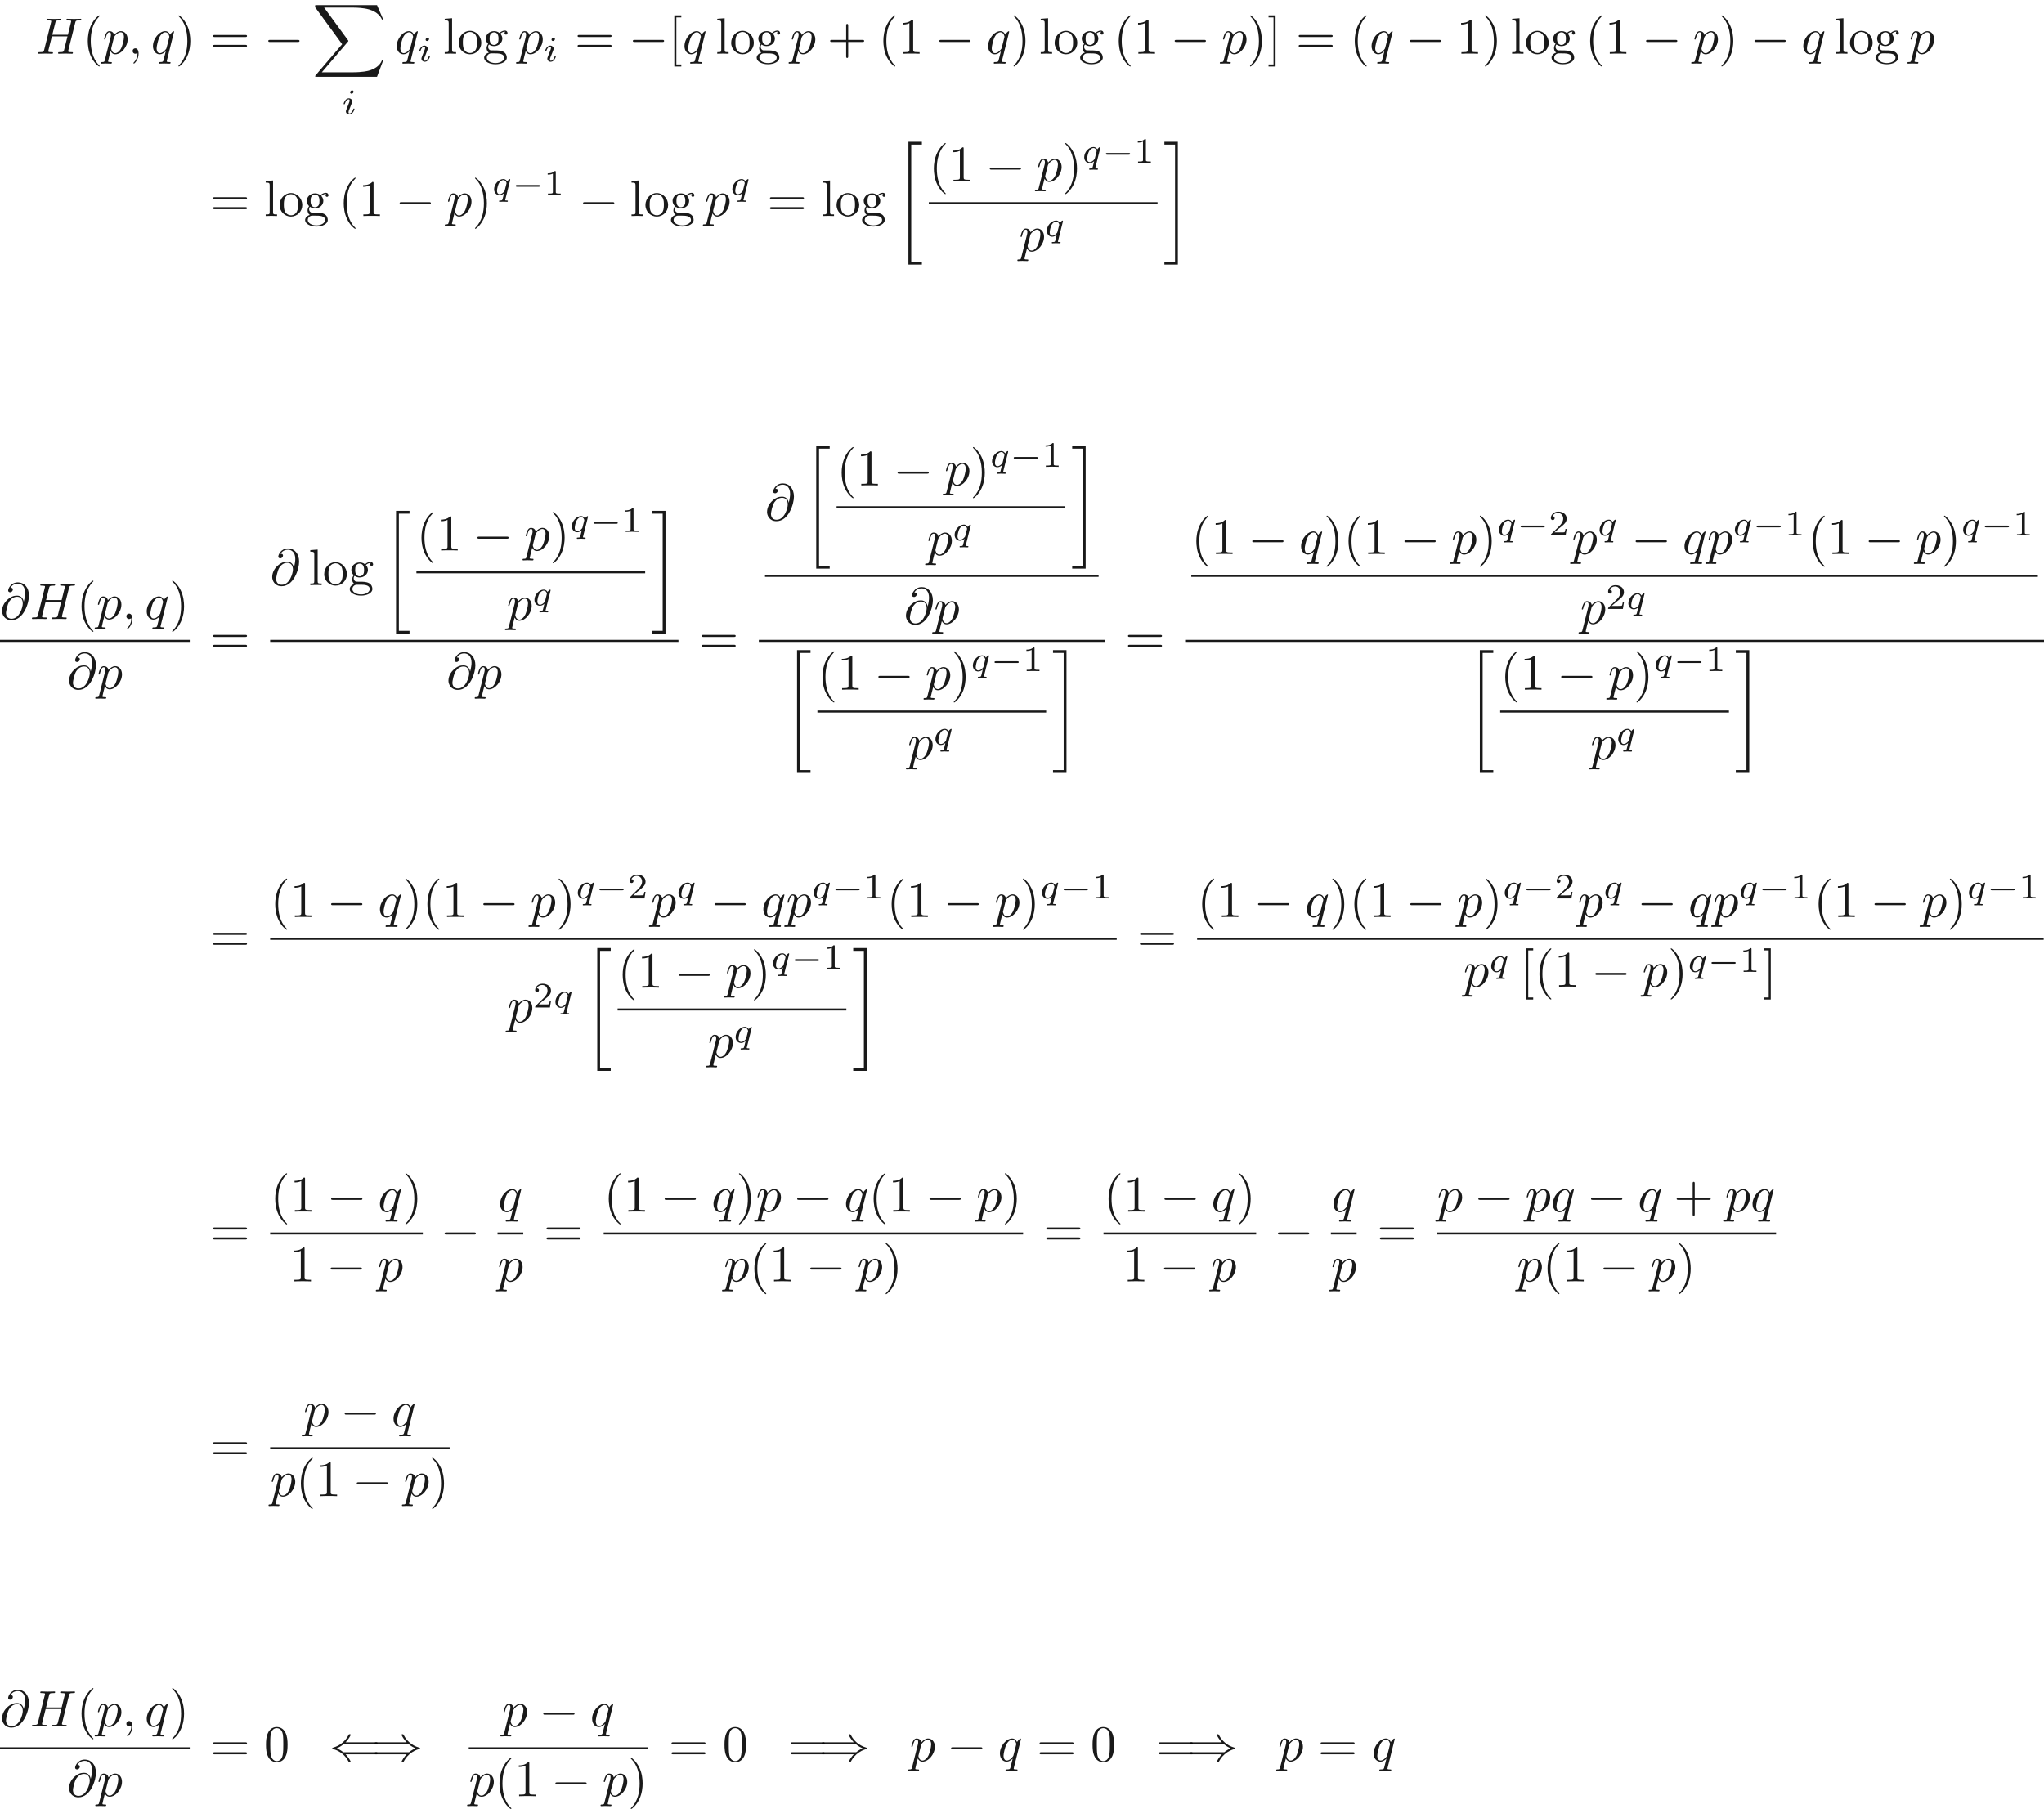 <ns0:svg xmlns:ns0="http://www.w3.org/2000/svg" xmlns:ns1="http://www.w3.org/1999/xlink" height="352.102pt" readme2tex:offset="0" version="1.1" viewBox="-58.728 -50.577 397.778 352.102" width="397.778pt" xmlns:readme2tex="http://github.com/leegao/readme2tex/">
<ns0:defs>
<ns0:path d="M6.565 -2.291C6.735 -2.291 6.914 -2.291 6.914 -2.491S6.735 -2.69 6.565 -2.69H1.176C1.006 -2.69 0.827 -2.69 0.827 -2.491S1.006 -2.291 1.176 -2.291H6.565Z" id="g0-0" />
<ns0:path d="M9.056 -1.325C9.225 -1.325 9.405 -1.325 9.405 -1.524S9.225 -1.724 9.046 -1.724H2.72C2.301 -2.082 1.793 -2.341 1.465 -2.491C1.823 -2.65 2.311 -2.909 2.72 -3.258H9.046C9.225 -3.258 9.405 -3.258 9.405 -3.457S9.225 -3.656 9.056 -3.656H3.168C3.646 -4.115 4.164 -4.991 4.164 -5.121C4.164 -5.23 4.035 -5.23 3.975 -5.23C3.895 -5.23 3.826 -5.23 3.786 -5.151C3.577 -4.772 3.298 -4.244 2.65 -3.666C1.963 -3.059 1.295 -2.79 0.777 -2.64C0.608 -2.58 0.598 -2.57 0.578 -2.55C0.558 -2.54 0.558 -2.511 0.558 -2.491S0.558 -2.451 0.568 -2.431L0.598 -2.411C0.618 -2.401 0.628 -2.391 0.817 -2.331C2.162 -1.933 3.158 -1.026 3.716 0.04C3.826 0.239 3.836 0.249 3.975 0.249C4.035 0.249 4.164 0.249 4.164 0.139C4.164 0.01 3.656 -0.857 3.168 -1.325H9.056Z" id="g0-40" />
<ns0:path d="M7.233 -3.258C7.651 -2.899 8.159 -2.64 8.488 -2.491C8.13 -2.331 7.641 -2.072 7.233 -1.724H0.907C0.737 -1.724 0.548 -1.724 0.548 -1.524S0.727 -1.325 0.897 -1.325H6.785C6.306 -0.867 5.788 0.01 5.788 0.139C5.788 0.249 5.918 0.249 5.978 0.249C6.057 0.249 6.127 0.249 6.167 0.169C6.376 -0.209 6.655 -0.737 7.303 -1.315C7.99 -1.923 8.658 -2.192 9.176 -2.341C9.345 -2.401 9.355 -2.411 9.375 -2.431C9.395 -2.441 9.395 -2.471 9.395 -2.491S9.395 -2.531 9.385 -2.55L9.355 -2.57C9.335 -2.58 9.325 -2.59 9.136 -2.65C7.791 -3.049 6.795 -3.955 6.237 -5.021C6.127 -5.22 6.117 -5.23 5.978 -5.23C5.918 -5.23 5.788 -5.23 5.788 -5.121C5.788 -4.991 6.296 -4.125 6.785 -3.656H0.897C0.727 -3.656 0.548 -3.656 0.548 -3.457S0.737 -3.258 0.907 -3.258H7.233Z" id="g0-41" />
<ns0:path d="M3.298 2.391C3.298 2.361 3.298 2.341 3.128 2.172C1.883 0.917 1.564 -0.966 1.564 -2.491C1.564 -4.224 1.943 -5.958 3.168 -7.203C3.298 -7.323 3.298 -7.342 3.298 -7.372C3.298 -7.442 3.258 -7.472 3.198 -7.472C3.098 -7.472 2.202 -6.795 1.614 -5.529C1.106 -4.433 0.986 -3.328 0.986 -2.491C0.986 -1.714 1.096 -0.508 1.644 0.618C2.242 1.843 3.098 2.491 3.198 2.491C3.258 2.491 3.298 2.461 3.298 2.391Z" id="g4-40" />
<ns0:path d="M2.879 -2.491C2.879 -3.268 2.77 -4.473 2.222 -5.599C1.624 -6.824 0.767 -7.472 0.667 -7.472C0.608 -7.472 0.568 -7.432 0.568 -7.372C0.568 -7.342 0.568 -7.323 0.757 -7.143C1.734 -6.157 2.301 -4.573 2.301 -2.491C2.301 -0.787 1.933 0.966 0.697 2.222C0.568 2.341 0.568 2.361 0.568 2.391C0.568 2.451 0.608 2.491 0.667 2.491C0.767 2.491 1.664 1.813 2.252 0.548C2.76 -0.548 2.879 -1.654 2.879 -2.491Z" id="g4-41" />
<ns0:path d="M4.075 -2.291H6.854C6.994 -2.291 7.183 -2.291 7.183 -2.491S6.994 -2.69 6.854 -2.69H4.075V-5.479C4.075 -5.619 4.075 -5.808 3.875 -5.808S3.676 -5.619 3.676 -5.479V-2.69H0.887C0.747 -2.69 0.558 -2.69 0.558 -2.491S0.747 -2.291 0.887 -2.291H3.676V0.498C3.676 0.638 3.676 0.827 3.875 0.827S4.075 0.638 4.075 0.498V-2.291Z" id="g4-43" />
<ns0:path d="M4.583 -3.188C4.583 -3.985 4.533 -4.782 4.184 -5.519C3.726 -6.476 2.909 -6.635 2.491 -6.635C1.893 -6.635 1.166 -6.376 0.757 -5.45C0.438 -4.762 0.389 -3.985 0.389 -3.188C0.389 -2.441 0.428 -1.544 0.837 -0.787C1.265 0.02 1.993 0.219 2.481 0.219C3.019 0.219 3.776 0.01 4.214 -0.936C4.533 -1.624 4.583 -2.401 4.583 -3.188ZM2.481 0C2.092 0 1.504 -0.249 1.325 -1.205C1.215 -1.803 1.215 -2.72 1.215 -3.308C1.215 -3.945 1.215 -4.603 1.295 -5.141C1.484 -6.326 2.232 -6.416 2.481 -6.416C2.809 -6.416 3.467 -6.237 3.656 -5.25C3.756 -4.692 3.756 -3.935 3.756 -3.308C3.756 -2.56 3.756 -1.883 3.646 -1.245C3.497 -0.299 2.929 0 2.481 0Z" id="g4-48" />
<ns0:path d="M2.929 -6.376C2.929 -6.615 2.929 -6.635 2.7 -6.635C2.082 -5.998 1.205 -5.998 0.887 -5.998V-5.689C1.086 -5.689 1.674 -5.689 2.192 -5.948V-0.787C2.192 -0.428 2.162 -0.309 1.265 -0.309H0.946V0C1.295 -0.03 2.162 -0.03 2.56 -0.03S3.826 -0.03 4.174 0V-0.309H3.856C2.959 -0.309 2.929 -0.418 2.929 -0.787V-6.376Z" id="g4-49" />
<ns0:path d="M6.844 -3.258C6.994 -3.258 7.183 -3.258 7.183 -3.457S6.994 -3.656 6.854 -3.656H0.887C0.747 -3.656 0.558 -3.656 0.558 -3.457S0.747 -3.258 0.897 -3.258H6.844ZM6.854 -1.325C6.994 -1.325 7.183 -1.325 7.183 -1.524S6.994 -1.724 6.844 -1.724H0.897C0.747 -1.724 0.558 -1.724 0.558 -1.524S0.747 -1.325 0.887 -1.325H6.854Z" id="g4-61" />
<ns0:path d="M2.54 2.491V2.092H1.574V-7.073H2.54V-7.472H1.176V2.491H2.54Z" id="g4-91" />
<ns0:path d="M1.584 -7.472H0.219V-7.073H1.186V2.092H0.219V2.491H1.584V-7.472Z" id="g4-93" />
<ns0:path d="M2.212 -1.714C1.345 -1.714 1.345 -2.71 1.345 -2.939C1.345 -3.208 1.355 -3.527 1.504 -3.776C1.584 -3.895 1.813 -4.174 2.212 -4.174C3.078 -4.174 3.078 -3.178 3.078 -2.949C3.078 -2.68 3.068 -2.361 2.919 -2.112C2.839 -1.993 2.61 -1.714 2.212 -1.714ZM1.056 -1.325C1.056 -1.365 1.056 -1.594 1.225 -1.793C1.614 -1.514 2.022 -1.484 2.212 -1.484C3.138 -1.484 3.826 -2.172 3.826 -2.939C3.826 -3.308 3.666 -3.676 3.417 -3.905C3.776 -4.244 4.135 -4.294 4.314 -4.294C4.334 -4.294 4.384 -4.294 4.413 -4.284C4.304 -4.244 4.254 -4.135 4.254 -4.015C4.254 -3.846 4.384 -3.726 4.543 -3.726C4.643 -3.726 4.832 -3.796 4.832 -4.025C4.832 -4.194 4.712 -4.513 4.324 -4.513C4.125 -4.513 3.686 -4.453 3.268 -4.045C2.849 -4.374 2.431 -4.403 2.212 -4.403C1.285 -4.403 0.598 -3.716 0.598 -2.949C0.598 -2.511 0.817 -2.132 1.066 -1.923C0.936 -1.773 0.757 -1.445 0.757 -1.096C0.757 -0.787 0.887 -0.408 1.196 -0.209C0.598 -0.04 0.279 0.389 0.279 0.787C0.279 1.504 1.265 2.052 2.481 2.052C3.656 2.052 4.692 1.544 4.692 0.767C4.692 0.418 4.553 -0.09 4.045 -0.369C3.517 -0.648 2.939 -0.648 2.331 -0.648C2.082 -0.648 1.654 -0.648 1.584 -0.658C1.265 -0.697 1.056 -1.006 1.056 -1.325ZM2.491 1.823C1.484 1.823 0.797 1.315 0.797 0.787C0.797 0.329 1.176 -0.04 1.614 -0.07H2.202C3.059 -0.07 4.174 -0.07 4.174 0.787C4.174 1.325 3.467 1.823 2.491 1.823Z" id="g4-103" />
<ns0:path d="M1.763 -6.914L0.329 -6.804V-6.496C1.026 -6.496 1.106 -6.426 1.106 -5.938V-0.757C1.106 -0.309 0.996 -0.309 0.329 -0.309V0C0.658 -0.01 1.186 -0.03 1.435 -0.03S2.172 -0.01 2.54 0V-0.309C1.873 -0.309 1.763 -0.309 1.763 -0.757V-6.914Z" id="g4-108" />
<ns0:path d="M4.692 -2.132C4.692 -3.407 3.696 -4.463 2.491 -4.463C1.245 -4.463 0.279 -3.377 0.279 -2.132C0.279 -0.847 1.315 0.11 2.481 0.11C3.686 0.11 4.692 -0.867 4.692 -2.132ZM2.491 -0.139C2.062 -0.139 1.624 -0.349 1.355 -0.807C1.106 -1.245 1.106 -1.853 1.106 -2.212C1.106 -2.6 1.106 -3.138 1.345 -3.577C1.614 -4.035 2.082 -4.244 2.481 -4.244C2.919 -4.244 3.347 -4.025 3.606 -3.597S3.865 -2.59 3.865 -2.212C3.865 -1.853 3.865 -1.315 3.646 -0.877C3.427 -0.428 2.989 -0.139 2.491 -0.139Z" id="g4-111" />
<ns0:path d="M2.491 23.502H5.111V22.954H3.039V0.149H5.111V-0.399H2.491V23.502Z" id="g6-20" />
<ns0:path d="M2.212 22.954H0.139V23.502H2.76V-0.399H0.139V0.149H2.212V22.954Z" id="g6-21" />
<ns0:path d="M12.613 13.948L13.818 10.76H13.569C13.181 11.796 12.124 12.473 10.979 12.772C10.77 12.822 9.793 13.081 7.88 13.081H1.873L6.944 7.133C7.014 7.054 7.034 7.024 7.034 6.974C7.034 6.954 7.034 6.924 6.964 6.824L2.321 0.478H7.781C9.116 0.478 10.022 0.618 10.112 0.638C10.65 0.717 11.517 0.887 12.304 1.385C12.553 1.544 13.23 1.993 13.569 2.8H13.818L12.613 0H0.837C0.608 0 0.598 0.01 0.568 0.07C0.558 0.1 0.558 0.289 0.558 0.399L5.828 7.611L0.667 13.659C0.568 13.778 0.568 13.828 0.568 13.838C0.568 13.948 0.658 13.948 0.837 13.948H12.613Z" id="g6-88" />
<ns0:path d="M2.022 -0.01C2.022 -0.667 1.773 -1.056 1.385 -1.056C1.056 -1.056 0.857 -0.807 0.857 -0.528C0.857 -0.259 1.056 0 1.385 0C1.504 0 1.634 -0.04 1.734 -0.13C1.763 -0.149 1.773 -0.159 1.783 -0.159S1.803 -0.149 1.803 -0.01C1.803 0.727 1.455 1.325 1.126 1.654C1.016 1.763 1.016 1.783 1.016 1.813C1.016 1.883 1.066 1.923 1.116 1.923C1.225 1.923 2.022 1.156 2.022 -0.01Z" id="g2-59" />
<ns0:path d="M4.613 -3.377C4.513 -3.995 4.105 -4.553 3.328 -4.553C2.72 -4.553 2.072 -4.394 1.295 -3.616C0.468 -2.79 0.399 -1.863 0.399 -1.554C0.399 -0.936 0.837 0.219 2.232 0.219C4.603 0.219 5.639 -3.128 5.639 -4.553C5.639 -6.137 4.712 -7.133 3.487 -7.133C2.042 -7.133 1.584 -5.838 1.584 -5.559C1.584 -5.42 1.664 -5.21 1.963 -5.21C2.291 -5.21 2.501 -5.509 2.501 -5.738C2.501 -6.087 2.192 -6.087 2.032 -6.087C2.471 -6.824 3.178 -6.884 3.467 -6.884C4.194 -6.884 4.892 -6.366 4.892 -5.081C4.892 -4.692 4.832 -4.184 4.623 -3.377H4.613ZM2.262 -0.06C1.166 -0.06 1.166 -1.086 1.166 -1.186C1.166 -1.455 1.415 -2.849 1.823 -3.447C2.222 -4.015 2.71 -4.334 3.328 -4.334C4.413 -4.334 4.433 -3.218 4.433 -3.019C4.433 -2.301 3.796 -0.06 2.262 -0.06Z" id="g2-64" />
<ns0:path d="M7.601 -6.037C7.691 -6.396 7.711 -6.496 8.438 -6.496C8.697 -6.496 8.777 -6.496 8.777 -6.695C8.777 -6.804 8.668 -6.804 8.638 -6.804C8.359 -6.804 7.641 -6.775 7.362 -6.775C7.073 -6.775 6.366 -6.804 6.077 -6.804C5.998 -6.804 5.888 -6.804 5.888 -6.605C5.888 -6.496 5.978 -6.496 6.167 -6.496C6.187 -6.496 6.376 -6.496 6.545 -6.476C6.725 -6.456 6.814 -6.446 6.814 -6.316C6.814 -6.276 6.804 -6.257 6.775 -6.127L6.177 -3.696H3.138L3.726 -6.037C3.816 -6.396 3.846 -6.496 4.563 -6.496C4.822 -6.496 4.902 -6.496 4.902 -6.695C4.902 -6.804 4.792 -6.804 4.762 -6.804C4.483 -6.804 3.766 -6.775 3.487 -6.775C3.198 -6.775 2.491 -6.804 2.202 -6.804C2.122 -6.804 2.012 -6.804 2.012 -6.605C2.012 -6.496 2.102 -6.496 2.291 -6.496C2.311 -6.496 2.501 -6.496 2.67 -6.476C2.849 -6.456 2.939 -6.446 2.939 -6.316C2.939 -6.276 2.929 -6.247 2.899 -6.127L1.564 -0.777C1.465 -0.389 1.445 -0.309 0.658 -0.309C0.478 -0.309 0.389 -0.309 0.389 -0.11C0.389 0 0.508 0 0.528 0C0.807 0 1.514 -0.03 1.793 -0.03C2.002 -0.03 2.222 -0.02 2.431 -0.02C2.65 -0.02 2.869 0 3.078 0C3.158 0 3.278 0 3.278 -0.199C3.278 -0.309 3.188 -0.309 2.999 -0.309C2.63 -0.309 2.351 -0.309 2.351 -0.488C2.351 -0.548 2.371 -0.598 2.381 -0.658L3.059 -3.387H6.097C5.679 -1.734 5.45 -0.787 5.41 -0.638C5.31 -0.319 5.121 -0.309 4.503 -0.309C4.354 -0.309 4.264 -0.309 4.264 -0.11C4.264 0 4.384 0 4.403 0C4.682 0 5.39 -0.03 5.669 -0.03C5.878 -0.03 6.097 -0.02 6.306 -0.02C6.526 -0.02 6.745 0 6.954 0C7.034 0 7.153 0 7.153 -0.199C7.153 -0.309 7.064 -0.309 6.874 -0.309C6.506 -0.309 6.227 -0.309 6.227 -0.488C6.227 -0.548 6.247 -0.598 6.257 -0.658L7.601 -6.037Z" id="g2-72" />
<ns0:path d="M0.448 1.215C0.369 1.554 0.349 1.624 -0.09 1.624C-0.209 1.624 -0.319 1.624 -0.319 1.813C-0.319 1.893 -0.269 1.933 -0.189 1.933C0.08 1.933 0.369 1.903 0.648 1.903C0.976 1.903 1.315 1.933 1.634 1.933C1.684 1.933 1.813 1.933 1.813 1.734C1.813 1.624 1.714 1.624 1.574 1.624C1.076 1.624 1.076 1.554 1.076 1.465C1.076 1.345 1.494 -0.279 1.564 -0.528C1.694 -0.239 1.973 0.11 2.481 0.11C3.636 0.11 4.882 -1.345 4.882 -2.809C4.882 -3.746 4.314 -4.403 3.557 -4.403C3.059 -4.403 2.58 -4.045 2.252 -3.656C2.152 -4.194 1.724 -4.403 1.355 -4.403C0.897 -4.403 0.707 -4.015 0.618 -3.836C0.438 -3.497 0.309 -2.899 0.309 -2.869C0.309 -2.77 0.408 -2.77 0.428 -2.77C0.528 -2.77 0.538 -2.78 0.598 -2.999C0.767 -3.706 0.966 -4.184 1.325 -4.184C1.494 -4.184 1.634 -4.105 1.634 -3.726C1.634 -3.497 1.604 -3.387 1.564 -3.218L0.448 1.215ZM2.202 -3.108C2.271 -3.377 2.54 -3.656 2.72 -3.806C3.068 -4.115 3.357 -4.184 3.527 -4.184C3.925 -4.184 4.164 -3.836 4.164 -3.248S3.836 -1.514 3.656 -1.136C3.318 -0.438 2.839 -0.11 2.471 -0.11C1.813 -0.11 1.684 -0.936 1.684 -0.996C1.684 -1.016 1.684 -1.036 1.714 -1.156L2.202 -3.108Z" id="g2-112" />
<ns0:path d="M4.503 -4.294C4.503 -4.334 4.473 -4.394 4.403 -4.394C4.294 -4.394 3.895 -3.995 3.726 -3.706C3.507 -4.244 3.118 -4.403 2.8 -4.403C1.624 -4.403 0.399 -2.929 0.399 -1.484C0.399 -0.508 0.986 0.11 1.714 0.11C2.142 0.11 2.531 -0.13 2.889 -0.488C2.8 -0.139 2.471 1.205 2.441 1.295C2.361 1.574 2.281 1.614 1.724 1.624C1.594 1.624 1.494 1.624 1.494 1.823C1.494 1.833 1.494 1.933 1.624 1.933C1.943 1.933 2.291 1.903 2.62 1.903C2.959 1.903 3.318 1.933 3.646 1.933C3.696 1.933 3.826 1.933 3.826 1.734C3.826 1.624 3.726 1.624 3.567 1.624C3.088 1.624 3.088 1.554 3.088 1.465C3.088 1.395 3.108 1.335 3.128 1.245L4.503 -4.294ZM1.743 -0.11C1.146 -0.11 1.106 -0.877 1.106 -1.046C1.106 -1.524 1.395 -2.61 1.564 -3.029C1.873 -3.766 2.391 -4.184 2.8 -4.184C3.447 -4.184 3.587 -3.377 3.587 -3.308C3.587 -3.248 3.039 -1.066 3.009 -1.026C2.859 -0.747 2.301 -0.11 1.743 -0.11Z" id="g2-113" />
<ns0:path d="M5.189 -1.576C5.3 -1.576 5.468 -1.576 5.468 -1.743C5.468 -1.918 5.307 -1.918 5.189 -1.918H1.032C0.921 -1.918 0.753 -1.918 0.753 -1.75C0.753 -1.576 0.914 -1.576 1.032 -1.576H5.189Z" id="g1-0" />
<ns0:path d="M2.26 -4.359C2.26 -4.47 2.176 -4.624 1.981 -4.624C1.792 -4.624 1.59 -4.442 1.59 -4.24C1.59 -4.122 1.681 -3.975 1.869 -3.975C2.071 -3.975 2.26 -4.17 2.26 -4.359ZM0.837 -0.816C0.809 -0.725 0.774 -0.642 0.774 -0.523C0.774 -0.195 1.053 0.07 1.437 0.07C2.134 0.07 2.441 -0.893 2.441 -0.997C2.441 -1.088 2.35 -1.088 2.329 -1.088C2.232 -1.088 2.225 -1.046 2.197 -0.969C2.036 -0.411 1.73 -0.126 1.458 -0.126C1.318 -0.126 1.283 -0.216 1.283 -0.37C1.283 -0.53 1.332 -0.663 1.395 -0.816C1.465 -1.004 1.541 -1.193 1.618 -1.374C1.681 -1.541 1.932 -2.176 1.96 -2.26C1.981 -2.329 2.001 -2.413 2.001 -2.483C2.001 -2.81 1.723 -3.075 1.339 -3.075C0.649 -3.075 0.328 -2.127 0.328 -2.008C0.328 -1.918 0.425 -1.918 0.446 -1.918C0.544 -1.918 0.551 -1.953 0.572 -2.029C0.753 -2.629 1.06 -2.88 1.318 -2.88C1.43 -2.88 1.492 -2.824 1.492 -2.636C1.492 -2.476 1.451 -2.371 1.276 -1.939L0.837 -0.816Z" id="g3-105" />
<ns0:path d="M3.55 -2.873C3.557 -2.901 3.564 -2.943 3.564 -2.978C3.564 -3.02 3.536 -3.075 3.473 -3.075C3.403 -3.075 3.11 -2.838 2.971 -2.615C2.901 -2.755 2.671 -3.075 2.225 -3.075C1.332 -3.075 0.425 -2.092 0.425 -1.088C0.425 -0.411 0.879 0.07 1.478 0.07C1.876 0.07 2.204 -0.181 2.357 -0.314C2.35 -0.293 2.134 0.586 2.106 0.704C2.008 1.088 2.001 1.095 1.569 1.102C1.485 1.102 1.388 1.102 1.388 1.255C1.388 1.297 1.423 1.353 1.492 1.353C1.723 1.353 1.981 1.325 2.218 1.325S2.748 1.353 2.964 1.353C3.027 1.353 3.103 1.332 3.103 1.2C3.103 1.102 3.006 1.102 2.922 1.102C2.769 1.102 2.58 1.102 2.58 1.018C2.58 0.997 2.58 0.983 2.615 0.865L3.55 -2.873ZM2.497 -0.879C2.462 -0.76 2.462 -0.746 2.371 -0.635C2.099 -0.314 1.771 -0.126 1.499 -0.126C1.241 -0.126 0.99 -0.307 0.99 -0.802C0.99 -1.172 1.193 -1.939 1.353 -2.218C1.674 -2.776 2.029 -2.88 2.225 -2.88C2.713 -2.88 2.845 -2.343 2.845 -2.273C2.845 -2.239 2.831 -2.197 2.824 -2.169L2.497 -0.879Z" id="g3-113" />
<ns0:path d="M2.336 -4.435C2.336 -4.624 2.322 -4.631 2.127 -4.631C1.681 -4.191 1.046 -4.184 0.76 -4.184V-3.933C0.928 -3.933 1.388 -3.933 1.771 -4.129V-0.572C1.771 -0.342 1.771 -0.251 1.074 -0.251H0.809V0C0.934 -0.007 1.792 -0.028 2.05 -0.028C2.267 -0.028 3.145 -0.007 3.299 0V-0.251H3.034C2.336 -0.251 2.336 -0.342 2.336 -0.572V-4.435Z" id="g5-49" />
<ns0:path d="M3.522 -1.269H3.285C3.264 -1.116 3.194 -0.704 3.103 -0.635C3.048 -0.593 2.511 -0.593 2.413 -0.593H1.13C1.862 -1.241 2.106 -1.437 2.525 -1.764C3.041 -2.176 3.522 -2.608 3.522 -3.271C3.522 -4.115 2.783 -4.631 1.89 -4.631C1.025 -4.631 0.439 -4.024 0.439 -3.382C0.439 -3.027 0.739 -2.992 0.809 -2.992C0.976 -2.992 1.179 -3.11 1.179 -3.361C1.179 -3.487 1.13 -3.731 0.767 -3.731C0.983 -4.226 1.458 -4.38 1.785 -4.38C2.483 -4.38 2.845 -3.836 2.845 -3.271C2.845 -2.664 2.413 -2.183 2.19 -1.932L0.509 -0.272C0.439 -0.209 0.439 -0.195 0.439 0H3.313L3.522 -1.269Z" id="g5-50" />
</ns0:defs>
<ns0:g fill-opacity="0.9" id="page1">
<ns0:use x="-51.69" y="-40.12" ns1:href="#g2-72" />
<ns0:use x="-42.63" y="-40.12" ns1:href="#g4-40" />
<ns0:use x="-38.77" y="-40.12" ns1:href="#g2-112" />
<ns0:use x="-33.776" y="-40.12" ns1:href="#g2-59" />
<ns0:use x="-29.359" y="-40.12" ns1:href="#g2-113" />
<ns0:use x="-24.57" y="-40.12" ns1:href="#g4-41" />
<ns0:use x="-17.838" y="-40.12" ns1:href="#g4-61" />
<ns0:use x="-7.351" y="-40.12" ns1:href="#g0-0" />
<ns0:use x="2.03" y="-49.584" ns1:href="#g6-88" />
<ns0:use x="7.816" y="-28.365" ns1:href="#g3-105" />
<ns0:use x="18.081" y="-40.12" ns1:href="#g2-113" />
<ns0:use x="22.511" y="-38.625" ns1:href="#g3-105" />
<ns0:use x="27.489" y="-40.12" ns1:href="#g4-108" />
<ns0:use x="30.246" y="-40.12" ns1:href="#g4-111" />
<ns0:use x="35.208" y="-40.12" ns1:href="#g4-103" />
<ns0:use x="42.017" y="-40.12" ns1:href="#g2-112" />
<ns0:use x="47.011" y="-38.625" ns1:href="#g3-105" />
<ns0:use x="53.114" y="-40.12" ns1:href="#g4-61" />
<ns0:use x="63.601" y="-40.12" ns1:href="#g0-0" />
<ns0:use x="71.321" y="-40.12" ns1:href="#g4-91" />
<ns0:use x="74.078" y="-40.12" ns1:href="#g2-113" />
<ns0:use x="80.527" y="-40.12" ns1:href="#g4-108" />
<ns0:use x="83.284" y="-40.12" ns1:href="#g4-111" />
<ns0:use x="88.247" y="-40.12" ns1:href="#g4-103" />
<ns0:use x="95.056" y="-40.12" ns1:href="#g2-112" />
<ns0:use x="102.263" y="-40.12" ns1:href="#g4-43" />
<ns0:use x="112.197" y="-40.12" ns1:href="#g4-40" />
<ns0:use x="116.057" y="-40.12" ns1:href="#g4-49" />
<ns0:use x="123.233" y="-40.12" ns1:href="#g0-0" />
<ns0:use x="133.167" y="-40.12" ns1:href="#g2-113" />
<ns0:use x="137.955" y="-40.12" ns1:href="#g4-41" />
<ns0:use x="143.476" y="-40.12" ns1:href="#g4-108" />
<ns0:use x="146.233" y="-40.12" ns1:href="#g4-111" />
<ns0:use x="151.195" y="-40.12" ns1:href="#g4-103" />
<ns0:use x="158.004" y="-40.12" ns1:href="#g4-40" />
<ns0:use x="161.864" y="-40.12" ns1:href="#g4-49" />
<ns0:use x="169.041" y="-40.12" ns1:href="#g0-0" />
<ns0:use x="178.975" y="-40.12" ns1:href="#g2-112" />
<ns0:use x="183.968" y="-40.12" ns1:href="#g4-41" />
<ns0:use x="187.923" y="-40.12" ns1:href="#g4-93" />
<ns0:use x="193.448" y="-40.12" ns1:href="#g4-61" />
<ns0:use x="203.935" y="-40.12" ns1:href="#g4-40" />
<ns0:use x="207.795" y="-40.12" ns1:href="#g2-113" />
<ns0:use x="214.797" y="-40.12" ns1:href="#g0-0" />
<ns0:use x="224.731" y="-40.12" ns1:href="#g4-49" />
<ns0:use x="229.693" y="-40.12" ns1:href="#g4-41" />
<ns0:use x="235.214" y="-40.12" ns1:href="#g4-108" />
<ns0:use x="237.971" y="-40.12" ns1:href="#g4-111" />
<ns0:use x="242.934" y="-40.12" ns1:href="#g4-103" />
<ns0:use x="249.743" y="-40.12" ns1:href="#g4-40" />
<ns0:use x="253.602" y="-40.12" ns1:href="#g4-49" />
<ns0:use x="260.779" y="-40.12" ns1:href="#g0-0" />
<ns0:use x="270.713" y="-40.12" ns1:href="#g2-112" />
<ns0:use x="275.706" y="-40.12" ns1:href="#g4-41" />
<ns0:use x="281.875" y="-40.12" ns1:href="#g0-0" />
<ns0:use x="291.809" y="-40.12" ns1:href="#g2-113" />
<ns0:use x="298.258" y="-40.12" ns1:href="#g4-108" />
<ns0:use x="301.015" y="-40.12" ns1:href="#g4-111" />
<ns0:use x="305.978" y="-40.12" ns1:href="#g4-103" />
<ns0:use x="312.787" y="-40.12" ns1:href="#g2-112" />
<ns0:use x="-17.838" y="-8.534" ns1:href="#g4-61" />
<ns0:use x="-7.351" y="-8.534" ns1:href="#g4-108" />
<ns0:use x="-4.593" y="-8.534" ns1:href="#g4-111" />
<ns0:use x="0.369" y="-8.534" ns1:href="#g4-103" />
<ns0:use x="7.178" y="-8.534" ns1:href="#g4-40" />
<ns0:use x="11.038" y="-8.534" ns1:href="#g4-49" />
<ns0:use x="18.215" y="-8.534" ns1:href="#g0-0" />
<ns0:use x="28.148" y="-8.534" ns1:href="#g2-112" />
<ns0:use x="33.142" y="-8.534" ns1:href="#g4-41" />
<ns0:use x="37.002" y="-12.648" ns1:href="#g3-113" />
<ns0:use x="40.89" y="-12.648" ns1:href="#g1-0" />
<ns0:use x="47.094" y="-12.648" ns1:href="#g5-49" />
<ns0:use x="53.909" y="-8.534" ns1:href="#g0-0" />
<ns0:use x="63.843" y="-8.534" ns1:href="#g4-108" />
<ns0:use x="66.6" y="-8.534" ns1:href="#g4-111" />
<ns0:use x="71.562" y="-8.534" ns1:href="#g4-103" />
<ns0:use x="78.371" y="-8.534" ns1:href="#g2-112" />
<ns0:use x="83.365" y="-12.648" ns1:href="#g3-113" />
<ns0:use x="90.551" y="-8.534" ns1:href="#g4-61" />
<ns0:use x="101.038" y="-8.534" ns1:href="#g4-108" />
<ns0:use x="103.795" y="-8.534" ns1:href="#g4-111" />
<ns0:use x="108.758" y="-8.534" ns1:href="#g4-103" />
<ns0:use x="115.567" y="-22.582" ns1:href="#g6-20" />
<ns0:use x="122.021" y="-15.274" ns1:href="#g4-40" />
<ns0:use x="125.88" y="-15.274" ns1:href="#g4-49" />
<ns0:use x="133.057" y="-15.274" ns1:href="#g0-0" />
<ns0:use x="142.991" y="-15.274" ns1:href="#g2-112" />
<ns0:use x="147.984" y="-15.274" ns1:href="#g4-41" />
<ns0:use x="151.844" y="-18.889" ns1:href="#g3-113" />
<ns0:use x="155.732" y="-18.889" ns1:href="#g1-0" />
<ns0:use x="161.936" y="-18.889" ns1:href="#g5-49" />
<ns0:rect height="0.398" width="44.517" x="122.021" y="-11.224" />
<ns0:use x="139.573" y="-1.7" ns1:href="#g2-112" />
<ns0:use x="144.567" y="-4.578" ns1:href="#g3-113" />
<ns0:use x="167.733" y="-22.582" ns1:href="#g6-21" />
<ns0:use x="-58.728" y="69.916" ns1:href="#g2-64" />
<ns0:use x="-52.905" y="69.916" ns1:href="#g2-72" />
<ns0:use x="-43.845" y="69.916" ns1:href="#g4-40" />
<ns0:use x="-39.985" y="69.916" ns1:href="#g2-112" />
<ns0:use x="-34.992" y="69.916" ns1:href="#g2-59" />
<ns0:use x="-30.574" y="69.916" ns1:href="#g2-113" />
<ns0:use x="-25.786" y="69.916" ns1:href="#g4-41" />
<ns0:rect height="0.398" width="36.927" x="-58.728" y="73.966" />
<ns0:use x="-45.692" y="83.489" ns1:href="#g2-64" />
<ns0:use x="-39.869" y="83.489" ns1:href="#g2-112" />
<ns0:use x="-17.838" y="76.656" ns1:href="#g4-61" />
<ns0:use x="-6.155" y="63.306" ns1:href="#g2-64" />
<ns0:use x="1.328" y="63.306" ns1:href="#g4-108" />
<ns0:use x="4.085" y="63.306" ns1:href="#g4-111" />
<ns0:use x="9.048" y="63.306" ns1:href="#g4-103" />
<ns0:use x="15.857" y="49.258" ns1:href="#g6-20" />
<ns0:use x="22.311" y="56.566" ns1:href="#g4-40" />
<ns0:use x="26.171" y="56.566" ns1:href="#g4-49" />
<ns0:use x="33.347" y="56.566" ns1:href="#g0-0" />
<ns0:use x="43.281" y="56.566" ns1:href="#g2-112" />
<ns0:use x="48.275" y="56.566" ns1:href="#g4-41" />
<ns0:use x="52.135" y="52.95" ns1:href="#g3-113" />
<ns0:use x="56.023" y="52.95" ns1:href="#g1-0" />
<ns0:use x="62.226" y="52.95" ns1:href="#g5-49" />
<ns0:rect height="0.398" width="44.517" x="22.311" y="60.616" />
<ns0:use x="39.863" y="70.139" ns1:href="#g2-112" />
<ns0:use x="44.857" y="67.261" ns1:href="#g3-113" />
<ns0:use x="68.023" y="49.258" ns1:href="#g6-21" />
<ns0:rect height="0.398" width="79.456" x="-6.155" y="73.966" />
<ns0:use x="28.145" y="83.489" ns1:href="#g2-64" />
<ns0:use x="33.968" y="83.489" ns1:href="#g2-112" />
<ns0:use x="77.264" y="76.656" ns1:href="#g4-61" />
<ns0:use x="90.142" y="50.649" ns1:href="#g2-64" />
<ns0:use x="97.625" y="36.602" ns1:href="#g6-20" />
<ns0:use x="104.079" y="43.909" ns1:href="#g4-40" />
<ns0:use x="107.939" y="43.909" ns1:href="#g4-49" />
<ns0:use x="115.115" y="43.909" ns1:href="#g0-0" />
<ns0:use x="125.049" y="43.909" ns1:href="#g2-112" />
<ns0:use x="130.043" y="43.909" ns1:href="#g4-41" />
<ns0:use x="133.902" y="40.294" ns1:href="#g3-113" />
<ns0:use x="137.791" y="40.294" ns1:href="#g1-0" />
<ns0:use x="143.994" y="40.294" ns1:href="#g5-49" />
<ns0:rect height="0.398" width="44.517" x="104.079" y="47.959" />
<ns0:use x="121.631" y="57.483" ns1:href="#g2-112" />
<ns0:use x="126.625" y="54.605" ns1:href="#g3-113" />
<ns0:use x="149.791" y="36.602" ns1:href="#g6-21" />
<ns0:rect height="0.398" width="64.927" x="90.142" y="61.309" />
<ns0:use x="117.178" y="70.833" ns1:href="#g2-64" />
<ns0:use x="123.001" y="70.833" ns1:href="#g2-112" />
<ns0:rect height="0.398" width="67.318" x="88.946" y="73.966" />
<ns0:use x="93.893" y="76.362" ns1:href="#g6-20" />
<ns0:use x="100.347" y="83.669" ns1:href="#g4-40" />
<ns0:use x="104.207" y="83.669" ns1:href="#g4-49" />
<ns0:use x="111.383" y="83.669" ns1:href="#g0-0" />
<ns0:use x="121.317" y="83.669" ns1:href="#g2-112" />
<ns0:use x="126.311" y="83.669" ns1:href="#g4-41" />
<ns0:use x="130.171" y="80.054" ns1:href="#g3-113" />
<ns0:use x="134.059" y="80.054" ns1:href="#g1-0" />
<ns0:use x="140.262" y="80.054" ns1:href="#g5-49" />
<ns0:rect height="0.398" width="44.517" x="100.347" y="87.719" />
<ns0:use x="117.899" y="97.243" ns1:href="#g2-112" />
<ns0:use x="122.893" y="94.365" ns1:href="#g3-113" />
<ns0:use x="146.059" y="76.362" ns1:href="#g6-21" />
<ns0:use x="160.227" y="76.656" ns1:href="#g4-61" />
<ns0:use x="173.105" y="57.259" ns1:href="#g4-40" />
<ns0:use x="176.965" y="57.259" ns1:href="#g4-49" />
<ns0:use x="184.142" y="57.259" ns1:href="#g0-0" />
<ns0:use x="194.075" y="57.259" ns1:href="#g2-113" />
<ns0:use x="198.864" y="57.259" ns1:href="#g4-41" />
<ns0:use x="202.724" y="57.259" ns1:href="#g4-40" />
<ns0:use x="206.584" y="57.259" ns1:href="#g4-49" />
<ns0:use x="213.76" y="57.259" ns1:href="#g0-0" />
<ns0:use x="223.694" y="57.259" ns1:href="#g2-112" />
<ns0:use x="228.688" y="57.259" ns1:href="#g4-41" />
<ns0:use x="232.547" y="53.644" ns1:href="#g3-113" />
<ns0:use x="236.436" y="53.644" ns1:href="#g1-0" />
<ns0:use x="242.639" y="53.644" ns1:href="#g5-50" />
<ns0:use x="247.145" y="57.259" ns1:href="#g2-112" />
<ns0:use x="252.139" y="53.644" ns1:href="#g3-113" />
<ns0:use x="258.753" y="57.259" ns1:href="#g0-0" />
<ns0:use x="268.686" y="57.259" ns1:href="#g2-113" />
<ns0:use x="273.475" y="57.259" ns1:href="#g2-112" />
<ns0:use x="278.468" y="53.644" ns1:href="#g3-113" />
<ns0:use x="282.356" y="53.644" ns1:href="#g1-0" />
<ns0:use x="288.56" y="53.644" ns1:href="#g5-49" />
<ns0:use x="293.066" y="57.259" ns1:href="#g4-40" />
<ns0:use x="296.926" y="57.259" ns1:href="#g4-49" />
<ns0:use x="304.103" y="57.259" ns1:href="#g0-0" />
<ns0:use x="314.036" y="57.259" ns1:href="#g2-112" />
<ns0:use x="319.03" y="57.259" ns1:href="#g4-41" />
<ns0:use x="322.89" y="53.644" ns1:href="#g3-113" />
<ns0:use x="326.778" y="53.644" ns1:href="#g1-0" />
<ns0:use x="332.981" y="53.644" ns1:href="#g5-49" />
<ns0:rect height="0.398" width="164.749" x="173.105" y="61.309" />
<ns0:use x="248.788" y="70.833" ns1:href="#g2-112" />
<ns0:use x="253.782" y="67.955" ns1:href="#g5-50" />
<ns0:use x="257.738" y="67.955" ns1:href="#g3-113" />
<ns0:rect height="0.398" width="167.14" x="171.91" y="73.966" />
<ns0:use x="226.768" y="76.362" ns1:href="#g6-20" />
<ns0:use x="233.221" y="83.669" ns1:href="#g4-40" />
<ns0:use x="237.081" y="83.669" ns1:href="#g4-49" />
<ns0:use x="244.258" y="83.669" ns1:href="#g0-0" />
<ns0:use x="254.192" y="83.669" ns1:href="#g2-112" />
<ns0:use x="259.185" y="83.669" ns1:href="#g4-41" />
<ns0:use x="263.045" y="80.054" ns1:href="#g3-113" />
<ns0:use x="266.933" y="80.054" ns1:href="#g1-0" />
<ns0:use x="273.137" y="80.054" ns1:href="#g5-49" />
<ns0:rect height="0.398" width="44.517" x="233.221" y="87.719" />
<ns0:use x="250.774" y="97.243" ns1:href="#g2-112" />
<ns0:use x="255.767" y="94.365" ns1:href="#g3-113" />
<ns0:use x="278.934" y="76.362" ns1:href="#g6-21" />
<ns0:use x="-17.838" y="134.648" ns1:href="#g4-61" />
<ns0:use x="-6.155" y="127.908" ns1:href="#g4-40" />
<ns0:use x="-2.295" y="127.908" ns1:href="#g4-49" />
<ns0:use x="4.881" y="127.908" ns1:href="#g0-0" />
<ns0:use x="14.815" y="127.908" ns1:href="#g2-113" />
<ns0:use x="19.603" y="127.908" ns1:href="#g4-41" />
<ns0:use x="23.463" y="127.908" ns1:href="#g4-40" />
<ns0:use x="27.323" y="127.908" ns1:href="#g4-49" />
<ns0:use x="34.5" y="127.908" ns1:href="#g0-0" />
<ns0:use x="44.434" y="127.908" ns1:href="#g2-112" />
<ns0:use x="49.427" y="127.908" ns1:href="#g4-41" />
<ns0:use x="53.287" y="124.293" ns1:href="#g3-113" />
<ns0:use x="57.175" y="124.293" ns1:href="#g1-0" />
<ns0:use x="63.379" y="124.293" ns1:href="#g5-50" />
<ns0:use x="67.885" y="127.908" ns1:href="#g2-112" />
<ns0:use x="72.879" y="124.293" ns1:href="#g3-113" />
<ns0:use x="79.492" y="127.908" ns1:href="#g0-0" />
<ns0:use x="89.426" y="127.908" ns1:href="#g2-113" />
<ns0:use x="94.214" y="127.908" ns1:href="#g2-112" />
<ns0:use x="99.208" y="124.293" ns1:href="#g3-113" />
<ns0:use x="103.096" y="124.293" ns1:href="#g1-0" />
<ns0:use x="109.299" y="124.293" ns1:href="#g5-49" />
<ns0:use x="113.806" y="127.908" ns1:href="#g4-40" />
<ns0:use x="117.666" y="127.908" ns1:href="#g4-49" />
<ns0:use x="124.842" y="127.908" ns1:href="#g0-0" />
<ns0:use x="134.776" y="127.908" ns1:href="#g2-112" />
<ns0:use x="139.77" y="127.908" ns1:href="#g4-41" />
<ns0:use x="143.629" y="124.293" ns1:href="#g3-113" />
<ns0:use x="147.518" y="124.293" ns1:href="#g1-0" />
<ns0:use x="153.721" y="124.293" ns1:href="#g5-49" />
<ns0:rect height="0.398" width="164.749" x="-6.155" y="131.958" />
<ns0:use x="39.985" y="148.402" ns1:href="#g2-112" />
<ns0:use x="44.979" y="145.524" ns1:href="#g5-50" />
<ns0:use x="48.936" y="145.524" ns1:href="#g3-113" />
<ns0:use x="55.011" y="134.354" ns1:href="#g6-20" />
<ns0:use x="61.464" y="141.662" ns1:href="#g4-40" />
<ns0:use x="65.324" y="141.662" ns1:href="#g4-49" />
<ns0:use x="72.501" y="141.662" ns1:href="#g0-0" />
<ns0:use x="82.434" y="141.662" ns1:href="#g2-112" />
<ns0:use x="87.428" y="141.662" ns1:href="#g4-41" />
<ns0:use x="91.288" y="138.047" ns1:href="#g3-113" />
<ns0:use x="95.176" y="138.047" ns1:href="#g1-0" />
<ns0:use x="101.38" y="138.047" ns1:href="#g5-49" />
<ns0:rect height="0.398" width="44.517" x="61.464" y="145.712" />
<ns0:use x="79.016" y="155.236" ns1:href="#g2-112" />
<ns0:use x="84.01" y="152.357" ns1:href="#g3-113" />
<ns0:use x="107.176" y="134.354" ns1:href="#g6-21" />
<ns0:use x="162.557" y="134.648" ns1:href="#g4-61" />
<ns0:use x="174.239" y="127.908" ns1:href="#g4-40" />
<ns0:use x="178.099" y="127.908" ns1:href="#g4-49" />
<ns0:use x="185.276" y="127.908" ns1:href="#g0-0" />
<ns0:use x="195.209" y="127.908" ns1:href="#g2-113" />
<ns0:use x="199.998" y="127.908" ns1:href="#g4-41" />
<ns0:use x="203.858" y="127.908" ns1:href="#g4-40" />
<ns0:use x="207.717" y="127.908" ns1:href="#g4-49" />
<ns0:use x="214.894" y="127.908" ns1:href="#g0-0" />
<ns0:use x="224.828" y="127.908" ns1:href="#g2-112" />
<ns0:use x="229.821" y="127.908" ns1:href="#g4-41" />
<ns0:use x="233.681" y="124.293" ns1:href="#g3-113" />
<ns0:use x="237.569" y="124.293" ns1:href="#g1-0" />
<ns0:use x="243.773" y="124.293" ns1:href="#g5-50" />
<ns0:use x="248.279" y="127.908" ns1:href="#g2-112" />
<ns0:use x="253.273" y="124.293" ns1:href="#g3-113" />
<ns0:use x="259.887" y="127.908" ns1:href="#g0-0" />
<ns0:use x="269.82" y="127.908" ns1:href="#g2-113" />
<ns0:use x="274.608" y="127.908" ns1:href="#g2-112" />
<ns0:use x="279.602" y="124.293" ns1:href="#g3-113" />
<ns0:use x="283.49" y="124.293" ns1:href="#g1-0" />
<ns0:use x="289.694" y="124.293" ns1:href="#g5-49" />
<ns0:use x="294.2" y="127.908" ns1:href="#g4-40" />
<ns0:use x="298.06" y="127.908" ns1:href="#g4-49" />
<ns0:use x="305.236" y="127.908" ns1:href="#g0-0" />
<ns0:use x="315.17" y="127.908" ns1:href="#g2-112" />
<ns0:use x="320.164" y="127.908" ns1:href="#g4-41" />
<ns0:use x="324.024" y="124.293" ns1:href="#g3-113" />
<ns0:use x="327.912" y="124.293" ns1:href="#g1-0" />
<ns0:use x="334.115" y="124.293" ns1:href="#g5-49" />
<ns0:rect height="0.398" width="164.749" x="174.239" y="131.958" />
<ns0:use x="226.051" y="141.482" ns1:href="#g2-112" />
<ns0:use x="231.045" y="138.604" ns1:href="#g3-113" />
<ns0:use x="237.105" y="141.482" ns1:href="#g4-91" />
<ns0:use x="239.873" y="141.482" ns1:href="#g4-40" />
<ns0:use x="243.733" y="141.482" ns1:href="#g4-49" />
<ns0:use x="250.909" y="141.482" ns1:href="#g0-0" />
<ns0:use x="260.843" y="141.482" ns1:href="#g2-112" />
<ns0:use x="265.837" y="141.482" ns1:href="#g4-41" />
<ns0:use x="269.697" y="138.604" ns1:href="#g3-113" />
<ns0:use x="273.585" y="138.604" ns1:href="#g1-0" />
<ns0:use x="279.788" y="138.604" ns1:href="#g5-49" />
<ns0:use x="284.294" y="141.482" ns1:href="#g4-93" />
<ns0:use x="-17.838" y="192.003" ns1:href="#g4-61" />
<ns0:use x="-6.155" y="185.264" ns1:href="#g4-40" />
<ns0:use x="-2.295" y="185.264" ns1:href="#g4-49" />
<ns0:use x="4.881" y="185.264" ns1:href="#g0-0" />
<ns0:use x="14.815" y="185.264" ns1:href="#g2-113" />
<ns0:use x="19.603" y="185.264" ns1:href="#g4-41" />
<ns0:rect height="0.398" width="29.711" x="-6.155" y="189.314" />
<ns0:use x="-2.384" y="198.837" ns1:href="#g4-49" />
<ns0:use x="4.792" y="198.837" ns1:href="#g0-0" />
<ns0:use x="14.726" y="198.837" ns1:href="#g2-112" />
<ns0:use x="26.966" y="192.003" ns1:href="#g0-0" />
<ns0:use x="38.199" y="185.264" ns1:href="#g2-113" />
<ns0:rect height="0.398" width="5.012" x="38.095" y="189.314" />
<ns0:use x="38.095" y="198.837" ns1:href="#g2-112" />
<ns0:use x="47.07" y="192.003" ns1:href="#g4-61" />
<ns0:use x="58.753" y="185.264" ns1:href="#g4-40" />
<ns0:use x="62.613" y="185.264" ns1:href="#g4-49" />
<ns0:use x="69.789" y="185.264" ns1:href="#g0-0" />
<ns0:use x="79.723" y="185.264" ns1:href="#g2-113" />
<ns0:use x="84.511" y="185.264" ns1:href="#g4-41" />
<ns0:use x="88.371" y="185.264" ns1:href="#g2-112" />
<ns0:use x="95.579" y="185.264" ns1:href="#g0-0" />
<ns0:use x="105.513" y="185.264" ns1:href="#g2-113" />
<ns0:use x="110.301" y="185.264" ns1:href="#g4-40" />
<ns0:use x="114.161" y="185.264" ns1:href="#g4-49" />
<ns0:use x="121.337" y="185.264" ns1:href="#g0-0" />
<ns0:use x="131.271" y="185.264" ns1:href="#g2-112" />
<ns0:use x="136.265" y="185.264" ns1:href="#g4-41" />
<ns0:rect height="0.398" width="81.624" x="58.753" y="189.314" />
<ns0:use x="82.099" y="198.837" ns1:href="#g2-112" />
<ns0:use x="87.093" y="198.837" ns1:href="#g4-40" />
<ns0:use x="90.953" y="198.837" ns1:href="#g4-49" />
<ns0:use x="98.129" y="198.837" ns1:href="#g0-0" />
<ns0:use x="108.063" y="198.837" ns1:href="#g2-112" />
<ns0:use x="113.057" y="198.837" ns1:href="#g4-41" />
<ns0:use x="144.34" y="192.003" ns1:href="#g4-61" />
<ns0:use x="156.023" y="185.264" ns1:href="#g4-40" />
<ns0:use x="159.883" y="185.264" ns1:href="#g4-49" />
<ns0:use x="167.059" y="185.264" ns1:href="#g0-0" />
<ns0:use x="176.993" y="185.264" ns1:href="#g2-113" />
<ns0:use x="181.781" y="185.264" ns1:href="#g4-41" />
<ns0:rect height="0.398" width="29.711" x="156.023" y="189.314" />
<ns0:use x="159.793" y="198.837" ns1:href="#g4-49" />
<ns0:use x="166.97" y="198.837" ns1:href="#g0-0" />
<ns0:use x="176.904" y="198.837" ns1:href="#g2-112" />
<ns0:use x="189.143" y="192.003" ns1:href="#g0-0" />
<ns0:use x="200.376" y="185.264" ns1:href="#g2-113" />
<ns0:rect height="0.398" width="5.012" x="200.273" y="189.314" />
<ns0:use x="200.273" y="198.837" ns1:href="#g2-112" />
<ns0:use x="209.248" y="192.003" ns1:href="#g4-61" />
<ns0:use x="220.931" y="185.264" ns1:href="#g2-112" />
<ns0:use x="228.138" y="185.264" ns1:href="#g0-0" />
<ns0:use x="238.072" y="185.264" ns1:href="#g2-112" />
<ns0:use x="243.066" y="185.264" ns1:href="#g2-113" />
<ns0:use x="250.068" y="185.264" ns1:href="#g0-0" />
<ns0:use x="260.001" y="185.264" ns1:href="#g2-113" />
<ns0:use x="267.004" y="185.264" ns1:href="#g4-43" />
<ns0:use x="276.937" y="185.264" ns1:href="#g2-112" />
<ns0:use x="281.931" y="185.264" ns1:href="#g2-113" />
<ns0:rect height="0.398" width="65.981" x="220.931" y="189.314" />
<ns0:use x="236.456" y="198.837" ns1:href="#g2-112" />
<ns0:use x="241.449" y="198.837" ns1:href="#g4-40" />
<ns0:use x="245.309" y="198.837" ns1:href="#g4-49" />
<ns0:use x="252.486" y="198.837" ns1:href="#g0-0" />
<ns0:use x="262.419" y="198.837" ns1:href="#g2-112" />
<ns0:use x="267.413" y="198.837" ns1:href="#g4-41" />
<ns0:use x="-17.838" y="233.805" ns1:href="#g4-61" />
<ns0:use x="0.314" y="227.065" ns1:href="#g2-112" />
<ns0:use x="7.521" y="227.065" ns1:href="#g0-0" />
<ns0:use x="17.455" y="227.065" ns1:href="#g2-113" />
<ns0:rect height="0.398" width="34.931" x="-6.155" y="231.115" />
<ns0:use x="-6.155" y="240.638" ns1:href="#g2-112" />
<ns0:use x="-1.161" y="240.638" ns1:href="#g4-40" />
<ns0:use x="2.699" y="240.638" ns1:href="#g4-49" />
<ns0:use x="9.875" y="240.638" ns1:href="#g0-0" />
<ns0:use x="19.809" y="240.638" ns1:href="#g2-112" />
<ns0:use x="24.803" y="240.638" ns1:href="#g4-41" />
<ns0:use x="-58.728" y="285.47" ns1:href="#g2-64" />
<ns0:use x="-52.905" y="285.47" ns1:href="#g2-72" />
<ns0:use x="-43.845" y="285.47" ns1:href="#g4-40" />
<ns0:use x="-39.985" y="285.47" ns1:href="#g2-112" />
<ns0:use x="-34.992" y="285.47" ns1:href="#g2-59" />
<ns0:use x="-30.574" y="285.47" ns1:href="#g2-113" />
<ns0:use x="-25.786" y="285.47" ns1:href="#g4-41" />
<ns0:rect height="0.398" width="36.927" x="-58.728" y="289.52" />
<ns0:use x="-45.692" y="299.044" ns1:href="#g2-64" />
<ns0:use x="-39.869" y="299.044" ns1:href="#g2-112" />
<ns0:use x="-17.838" y="292.21" ns1:href="#g4-61" />
<ns0:use x="-7.351" y="292.21" ns1:href="#g4-48" />
<ns0:use x="5.361" y="292.21" ns1:href="#g0-40" />
<ns0:use x="13.626" y="292.21" ns1:href="#g0-41" />
<ns0:use x="38.964" y="285.47" ns1:href="#g2-112" />
<ns0:use x="46.172" y="285.47" ns1:href="#g0-0" />
<ns0:use x="56.106" y="285.47" ns1:href="#g2-113" />
<ns0:rect height="0.398" width="34.931" x="32.495" y="289.52" />
<ns0:use x="32.495" y="299.044" ns1:href="#g2-112" />
<ns0:use x="37.489" y="299.044" ns1:href="#g4-40" />
<ns0:use x="41.349" y="299.044" ns1:href="#g4-49" />
<ns0:use x="48.526" y="299.044" ns1:href="#g0-0" />
<ns0:use x="58.459" y="299.044" ns1:href="#g2-112" />
<ns0:use x="63.453" y="299.044" ns1:href="#g4-41" />
<ns0:use x="71.39" y="292.21" ns1:href="#g4-61" />
<ns0:use x="81.877" y="292.21" ns1:href="#g4-48" />
<ns0:use x="94.588" y="292.21" ns1:href="#g4-61" />
<ns0:use x="100.648" y="292.21" ns1:href="#g0-41" />
<ns0:use x="118.322" y="292.21" ns1:href="#g2-112" />
<ns0:use x="125.529" y="292.21" ns1:href="#g0-0" />
<ns0:use x="135.463" y="292.21" ns1:href="#g2-113" />
<ns0:use x="143.019" y="292.21" ns1:href="#g4-61" />
<ns0:use x="153.506" y="292.21" ns1:href="#g4-48" />
<ns0:use x="166.217" y="292.21" ns1:href="#g4-61" />
<ns0:use x="172.277" y="292.21" ns1:href="#g0-41" />
<ns0:use x="189.951" y="292.21" ns1:href="#g2-112" />
<ns0:use x="197.712" y="292.21" ns1:href="#g4-61" />
<ns0:use x="208.199" y="292.21" ns1:href="#g2-113" />
</ns0:g>
</ns0:svg>